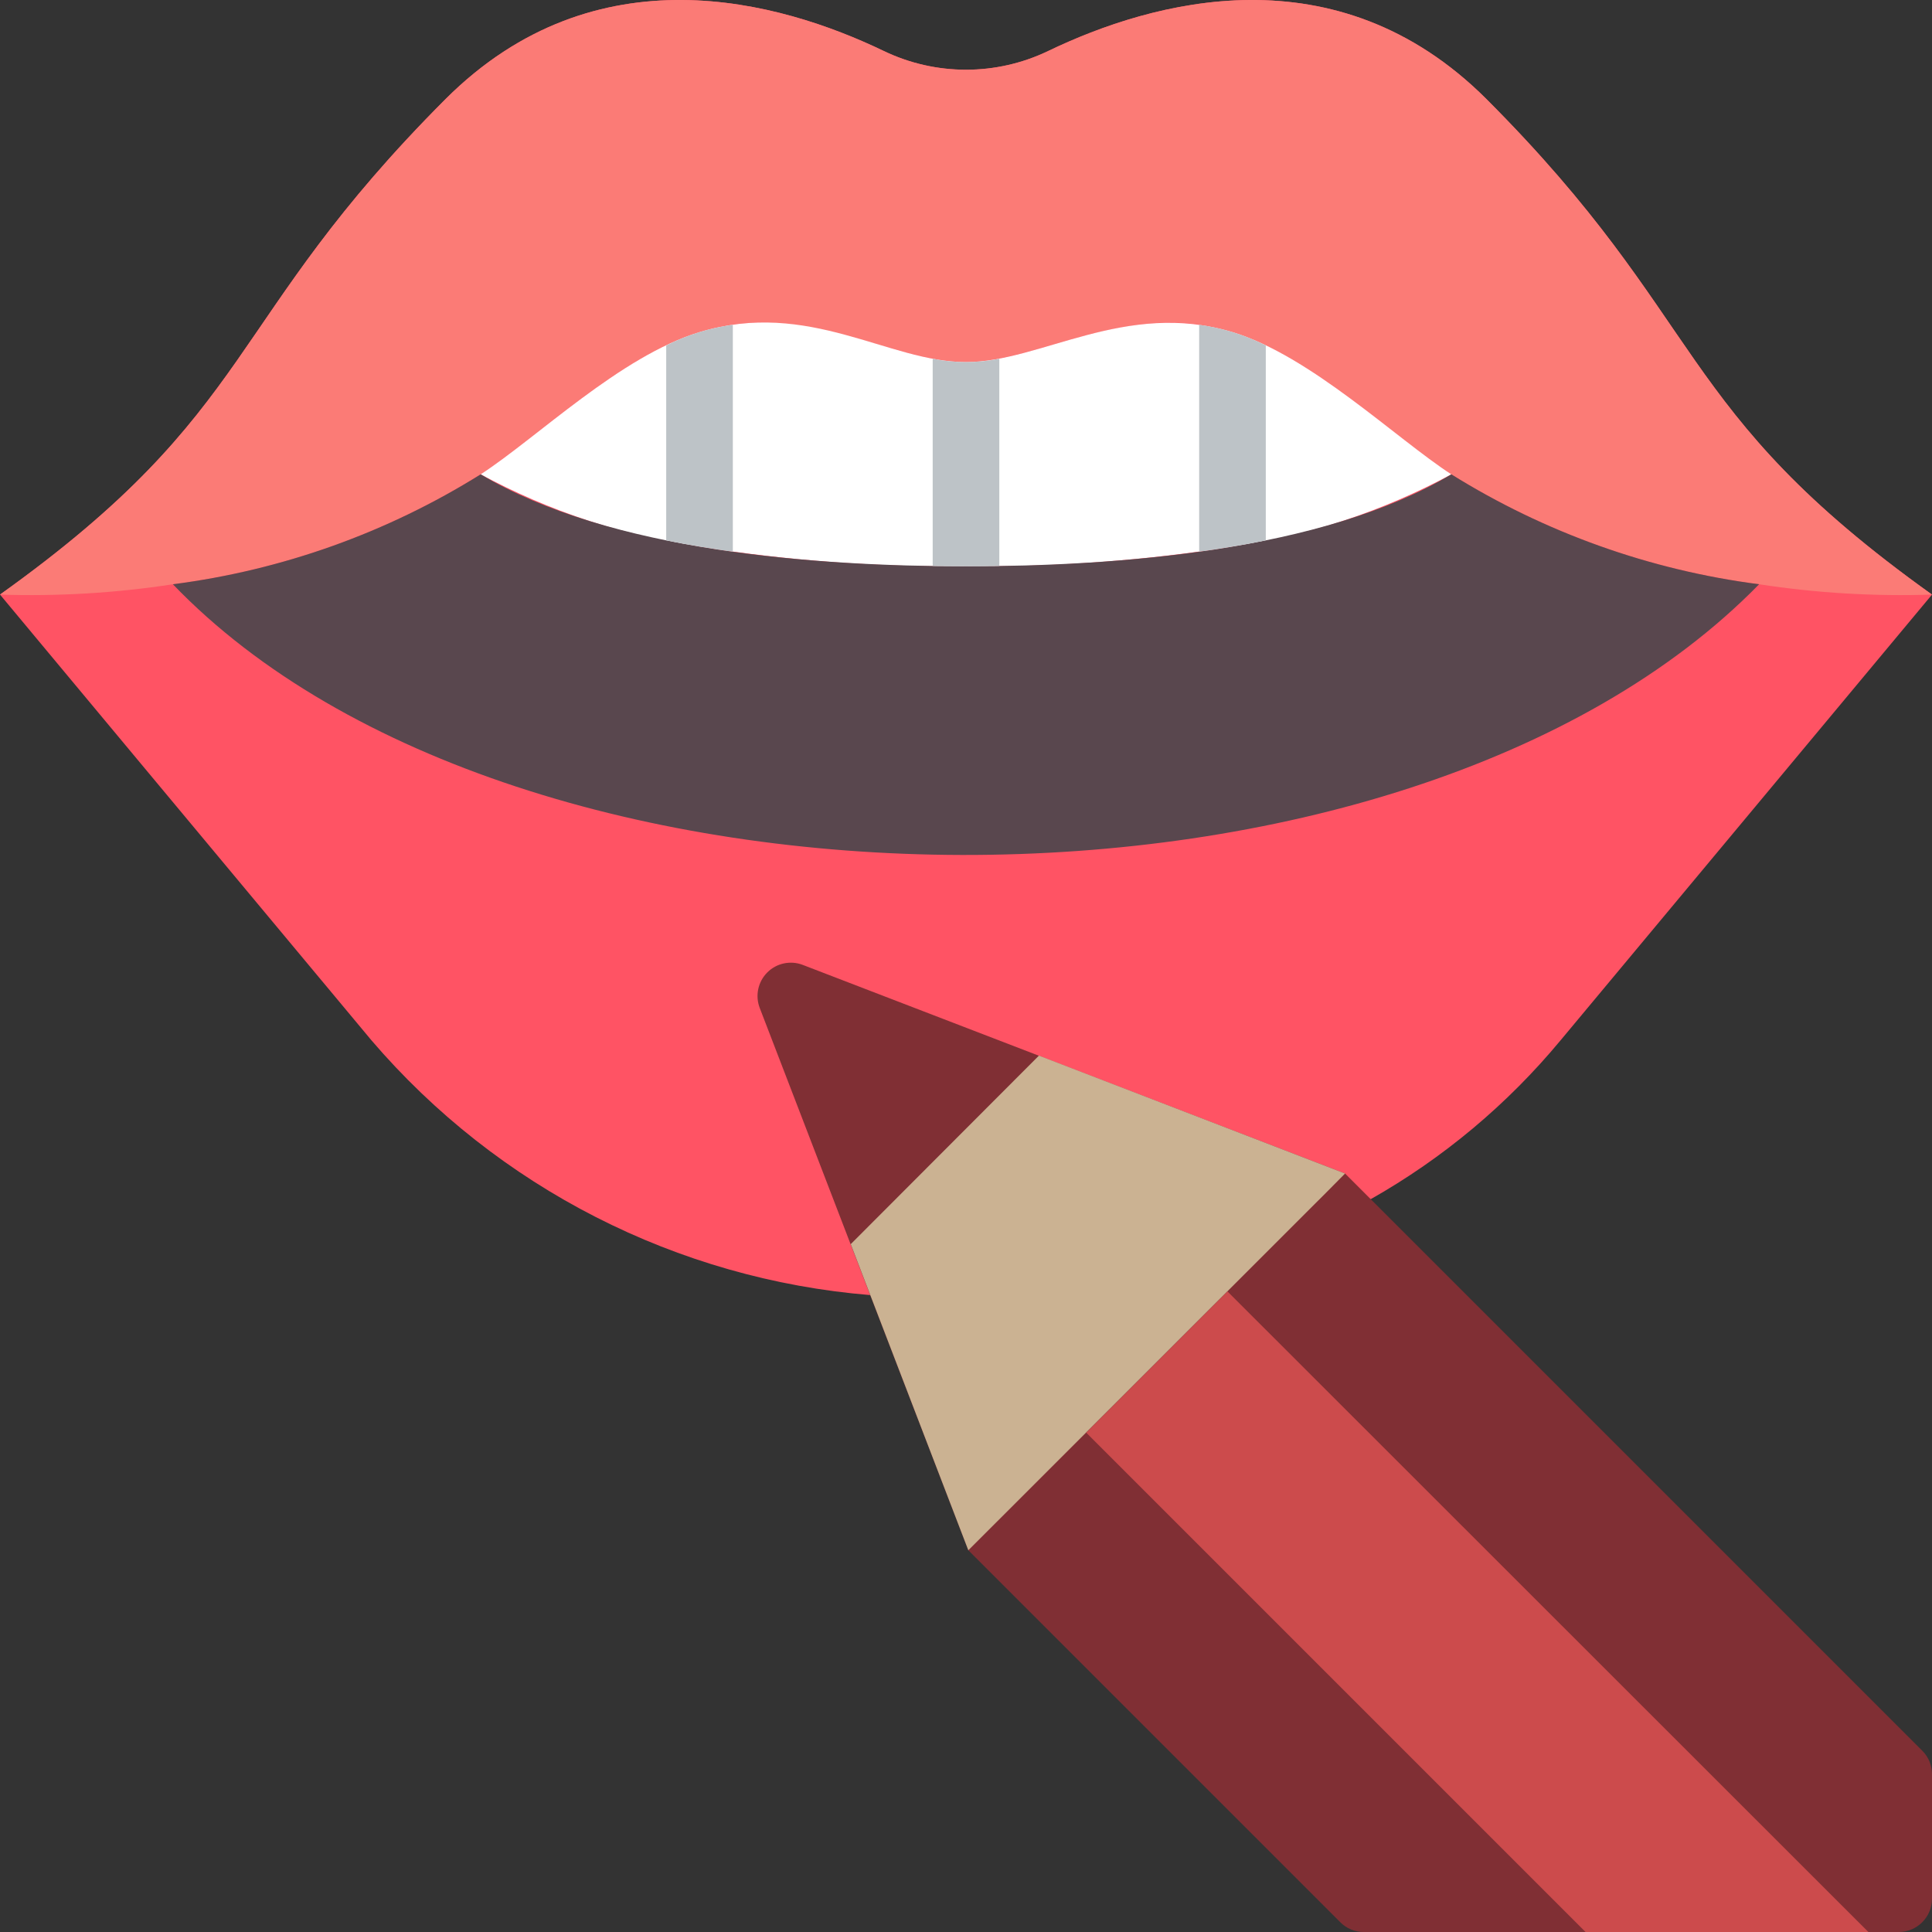<svg height="512" viewBox="0 0 58 58" width="512" xmlns="http://www.w3.org/2000/svg"><rect x="0" y="0" width="58" height="58" fill="#333333" stroke="none"/><g id="021---Lip-Pencil" fill="none"><path id="Shape" d="m44.62 2.97c-4.51-4.5-10.03-2.94-13.15-1.44-1.561.751-3.379.751-4.94 0-3.12-1.5-8.64-3.06-13.15 1.44-6.69 6.7-5.57 9.3-13.38 14.88 0 0 7.58 9.1 11.15 13.38 3.79 4.425 9.174 7.174 14.98 7.65 4.872-.583 2.47-.4 10.87-.8v-3.663l3 1.583h1.15c2.174-1.23 4.106-2.847 5.7-4.77 3.57-4.28 11.15-13.38 11.15-13.38-7.81-5.58-6.69-8.18-13.38-14.88z" fill="#ff5364"/><path id="Shape" d="m58 17.85c-1.736.057-3.473-.046-5.19-.31-3.281-.425-6.432-1.551-9.24-3.3-1.7-1.1-4.129-3.505-6.57-4.27-3.111-.979-5.8.9-8 .9-2.257 0-4.871-1.884-8-.9-2.449.767-4.867 3.163-6.57 4.27-2.807 1.752-5.958 2.878-9.24 3.3-1.717.264-3.454.367-5.19.31 7.81-5.58 6.69-8.18 13.38-14.88 4.51-4.5 10.03-2.94 13.15-1.44 1.561.751 3.379.751 4.94 0 3.12-1.5 8.64-3.06 13.15 1.44 6.69 6.7 5.57 9.3 13.38 14.88z" fill="#fb7b76"/><g fill="#fff"><path id="Shape" d="m21 9.97v6.44c-2.301-.33-4.525-1.065-6.57-2.17 1.701-1.106 4.191-3.549 6.57-4.27z"/><path id="Shape" d="m29 10.87v6.13c-2.678.028-5.355-.169-8-.59v-6.44c3.285-.995 5.665.9 8 .9z"/><path id="Shape" d="m37 9.97v6.44c-2.645.42-5.322.617-8 .59v-6.13c2.241 0 4.793-1.87 8-.9z"/><path id="Shape" d="m43.57 14.24c-2.045 1.105-4.269 1.839-6.57 2.17v-6.44c2.353.713 4.9 3.184 6.57 4.27z"/></g><path id="Shape" d="m52.81 17.54c-10.664 10.911-37.279 10.76-47.62 0 3.282-.422 6.433-1.548 9.24-3.3 3.879 2.312 10.07 2.76 14.57 2.76s10.691-.448 14.57-2.76c2.808 1.749 5.959 2.875 9.24 3.3z" fill="#59474e"/><path id="Shape" d="m30 10.77v6.22c-.458.014-1.541.014-2 0v-6.22c.66.133 1.34.133 2 0z" fill="#bdc3c7"/><path id="Shape" d="m22 9.75v6.81c-.439-.05-1.41-.211-2-.34v-5.85c.628-.315 1.304-.525 2-.62z" fill="#bdc3c7"/><path id="Shape" d="m38 10.37v5.85c-.587.128-1.559.29-2 .34v-6.81c.696.096 1.372.305 2 .62z" fill="#bdc3c7"/><path id="Shape" d="m40.38 35.23-16.28-6.263c-.369-.142-.787-.053-1.066.227-.279.28-.368.698-.226 1.066l6.262 16.28 11.17 11.17c.186.186.437.29.7.29h16.06c.552 0 1-.448 1-1v-3.74c0-.263-.104-.514-.29-.7z" fill="#802f34"/><path id="Shape" d="m40.38 35.23c-1.787 1.8 2.517-2.517-11.31 11.31l-3.53-9.19 5.65-5.66z" fill="#cbb292"/><path id="Shape" d="m56.09 58h-8.49l-14.99-14.99 4.24-4.24z" fill="#cc4b4c"/></g></svg>